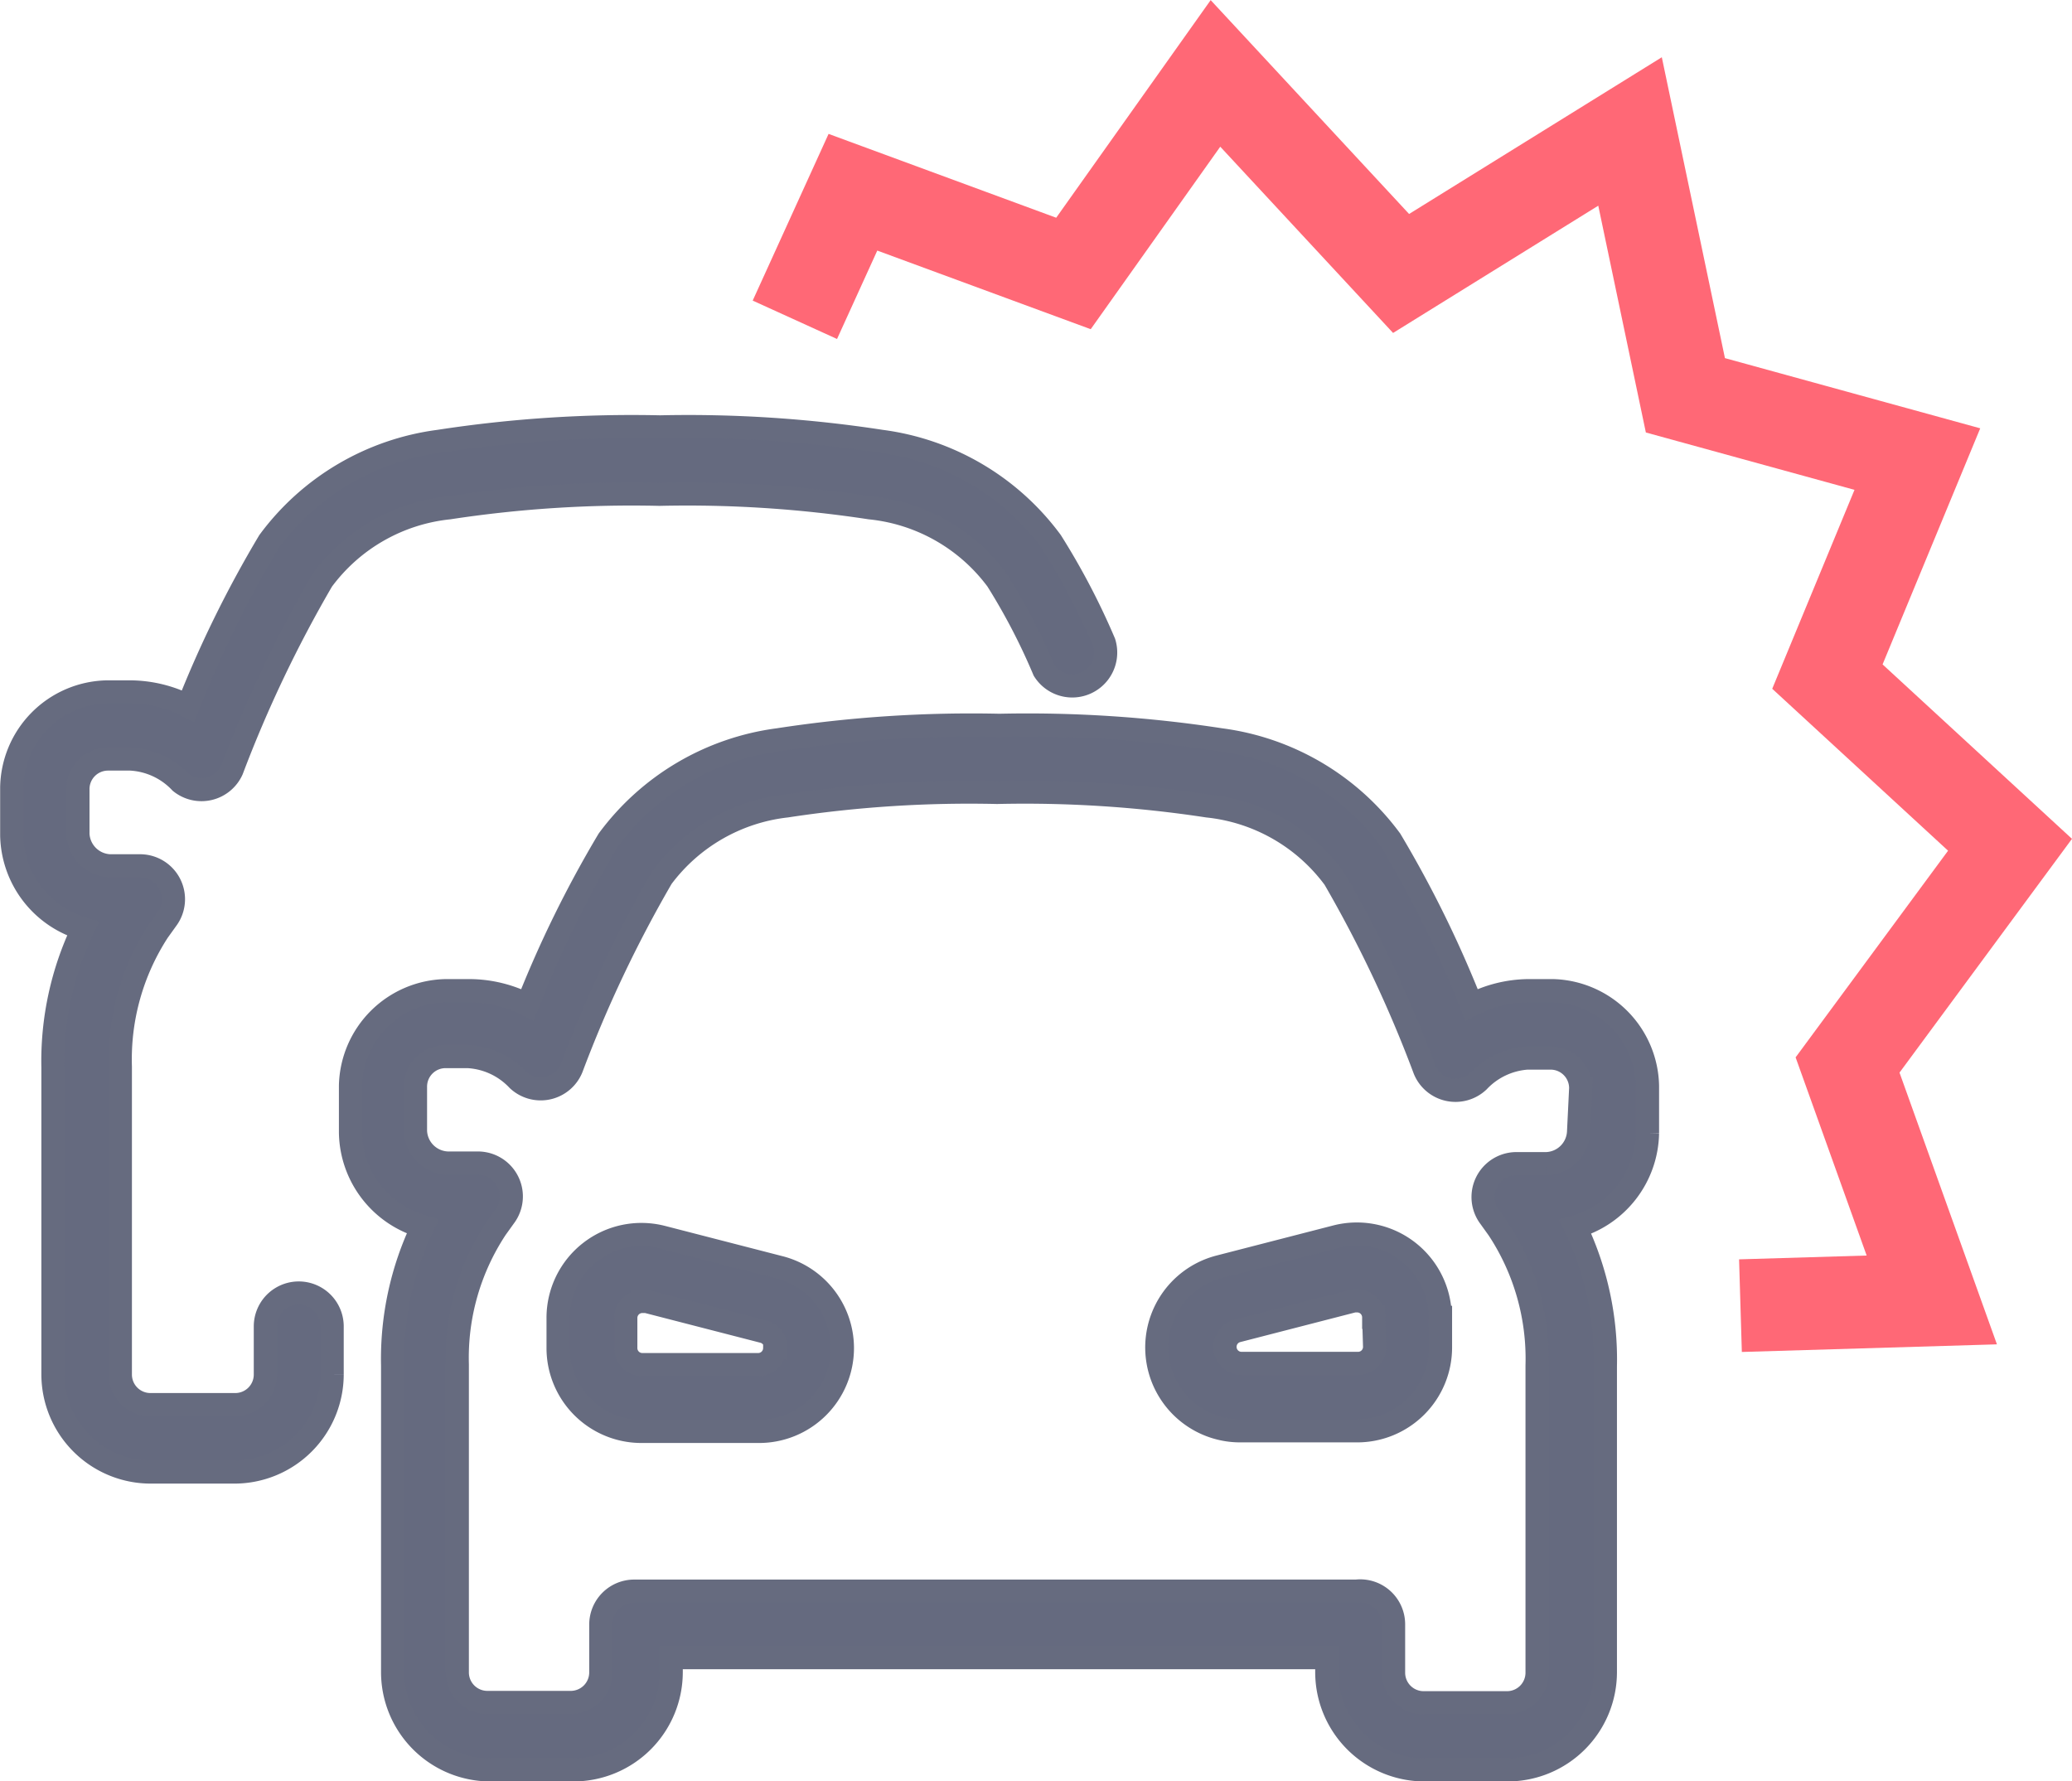 <svg xmlns="http://www.w3.org/2000/svg" viewBox="0 0 68.87 59.21"><defs><style>.cls-1{fill:#656a7f;stroke:#666b7f;stroke-width:0.77px;}.cls-1,.cls-2{stroke-miterlimit:10;}.cls-2{fill:none;stroke:#ff6876;stroke-width:3.08px;}</style></defs><title>details</title><g id="Layer_2" data-name="Layer 2"><g id="Layer_1-2" data-name="Layer 1"><path class="cls-1" d="M3.54,23h.82a4.27,4.27,0,0,1,1.89.47A37.58,37.58,0,0,1,8.94,18a8.37,8.37,0,0,1,5.65-3.33,42.17,42.17,0,0,1,7.35-.48,42.21,42.21,0,0,1,7.35.48A8.37,8.37,0,0,1,34.94,18a23.64,23.64,0,0,1,1.76,3.36,1.11,1.11,0,0,1-2,.92,20.81,20.81,0,0,0-1.56-3,6,6,0,0,0-4.22-2.4,40.31,40.31,0,0,0-7-.45,40.3,40.3,0,0,0-7,.45,6,6,0,0,0-4.21,2.41,42,42,0,0,0-3,6.3A1.11,1.11,0,0,1,6,26a2.46,2.46,0,0,0-1.66-.77H3.59a1,1,0,0,0-1,1v1.49a1.11,1.11,0,0,0,1.06,1.06h1a1.11,1.11,0,0,1,.89,1.78l-.28.39A7.81,7.81,0,0,0,4,35.46V45.69a1,1,0,0,0,1,1H7.82a1,1,0,0,0,1-1v-1.6a1.11,1.11,0,1,1,2.22,0v1.6a3.25,3.25,0,0,1-3.24,3.24H5a3.25,3.25,0,0,1-3.24-3.24V35.49a10.17,10.17,0,0,1,1-4.62A3.3,3.3,0,0,1,.39,27.77V26.19A3.23,3.23,0,0,1,3.54,23ZM54.76,36.09v1.58a3.3,3.3,0,0,1-2.4,3.11,10.2,10.2,0,0,1,1,4.64V55.59a3.25,3.25,0,0,1-3.24,3.24H47.34a3.25,3.25,0,0,1-3.24-3.24v-.49H22.31v.49a3.25,3.25,0,0,1-3.24,3.24H16.29a3.25,3.25,0,0,1-3.24-3.24V45.39a10.16,10.16,0,0,1,1-4.62,3.3,3.3,0,0,1-2.4-3.11h0V36.08a3.23,3.23,0,0,1,3.17-3.15h.82a4.27,4.27,0,0,1,1.89.47,37.54,37.54,0,0,1,2.69-5.48,8.38,8.38,0,0,1,5.65-3.33,42.17,42.17,0,0,1,7.35-.48,42.2,42.2,0,0,1,7.35.48,8.37,8.37,0,0,1,5.65,3.33,37.5,37.5,0,0,1,2.69,5.48,4.23,4.23,0,0,1,1.87-.47h.84A3.23,3.23,0,0,1,54.76,36.09Zm-2.22.08a1,1,0,0,0-1-1h-.78a2.46,2.46,0,0,0-1.62.77,1.11,1.11,0,0,1-1.79-.39,42,42,0,0,0-3-6.35,6,6,0,0,0-4.21-2.41,40.31,40.31,0,0,0-7-.45,40.3,40.3,0,0,0-7,.45A6,6,0,0,0,22,29.17a42,42,0,0,0-3,6.33,1.11,1.11,0,0,1-1.79.39,2.46,2.46,0,0,0-1.66-.77h-.74a1,1,0,0,0-1,1s0,0,0,0V37.6a1.11,1.11,0,0,0,1.07,1.06h1a1.11,1.11,0,0,1,.89,1.78l-.28.39a7.8,7.8,0,0,0-1.29,4.52V55.59a1,1,0,0,0,1,1h2.77a1,1,0,0,0,1-1V54a1.11,1.11,0,0,1,1.11-1.11h24A1.11,1.11,0,0,1,46.32,54v1.6a1,1,0,0,0,1,1h2.77a1,1,0,0,0,1-1V45.39a7.83,7.83,0,0,0-1.29-4.54l-.28-.39a1.11,1.11,0,0,1,.89-1.78h1a1.11,1.11,0,0,0,1.06-1.07Zm-4.66,7.62v1a2.77,2.77,0,0,1-2.77,2.77H41.22a2.77,2.77,0,0,1-.7-5.45l3.88-1a2.77,2.77,0,0,1,3.47,2.68Zm-2.22,0a.55.55,0,0,0-.55-.55H45l-3.88,1a.55.55,0,0,0,.14,1.08h3.88a.55.55,0,0,0,.55-.55ZM28,44.81a2.77,2.77,0,0,1-2.77,2.77H21.32a2.77,2.77,0,0,1-2.77-2.77v-1A2.77,2.77,0,0,1,22,41.12l3.88,1A2.77,2.77,0,0,1,28,44.81Zm-2.22,0a.55.55,0,0,0-.41-.55l-3.88-1h-.14a.55.55,0,0,0-.55.55v1a.55.55,0,0,0,.55.55H25.2A.55.55,0,0,0,25.75,44.81Z"/><polyline class="cls-2" points="26.42 10.63 28.35 6.39 35.68 9.09 40.4 2.44 46.57 9.09 54.18 4.37 56.02 13.14 63.73 15.26 60.74 22.49 66.81 28.08 61.41 35.4 64.21 43.21 57.85 43.4"/></g></g></svg>